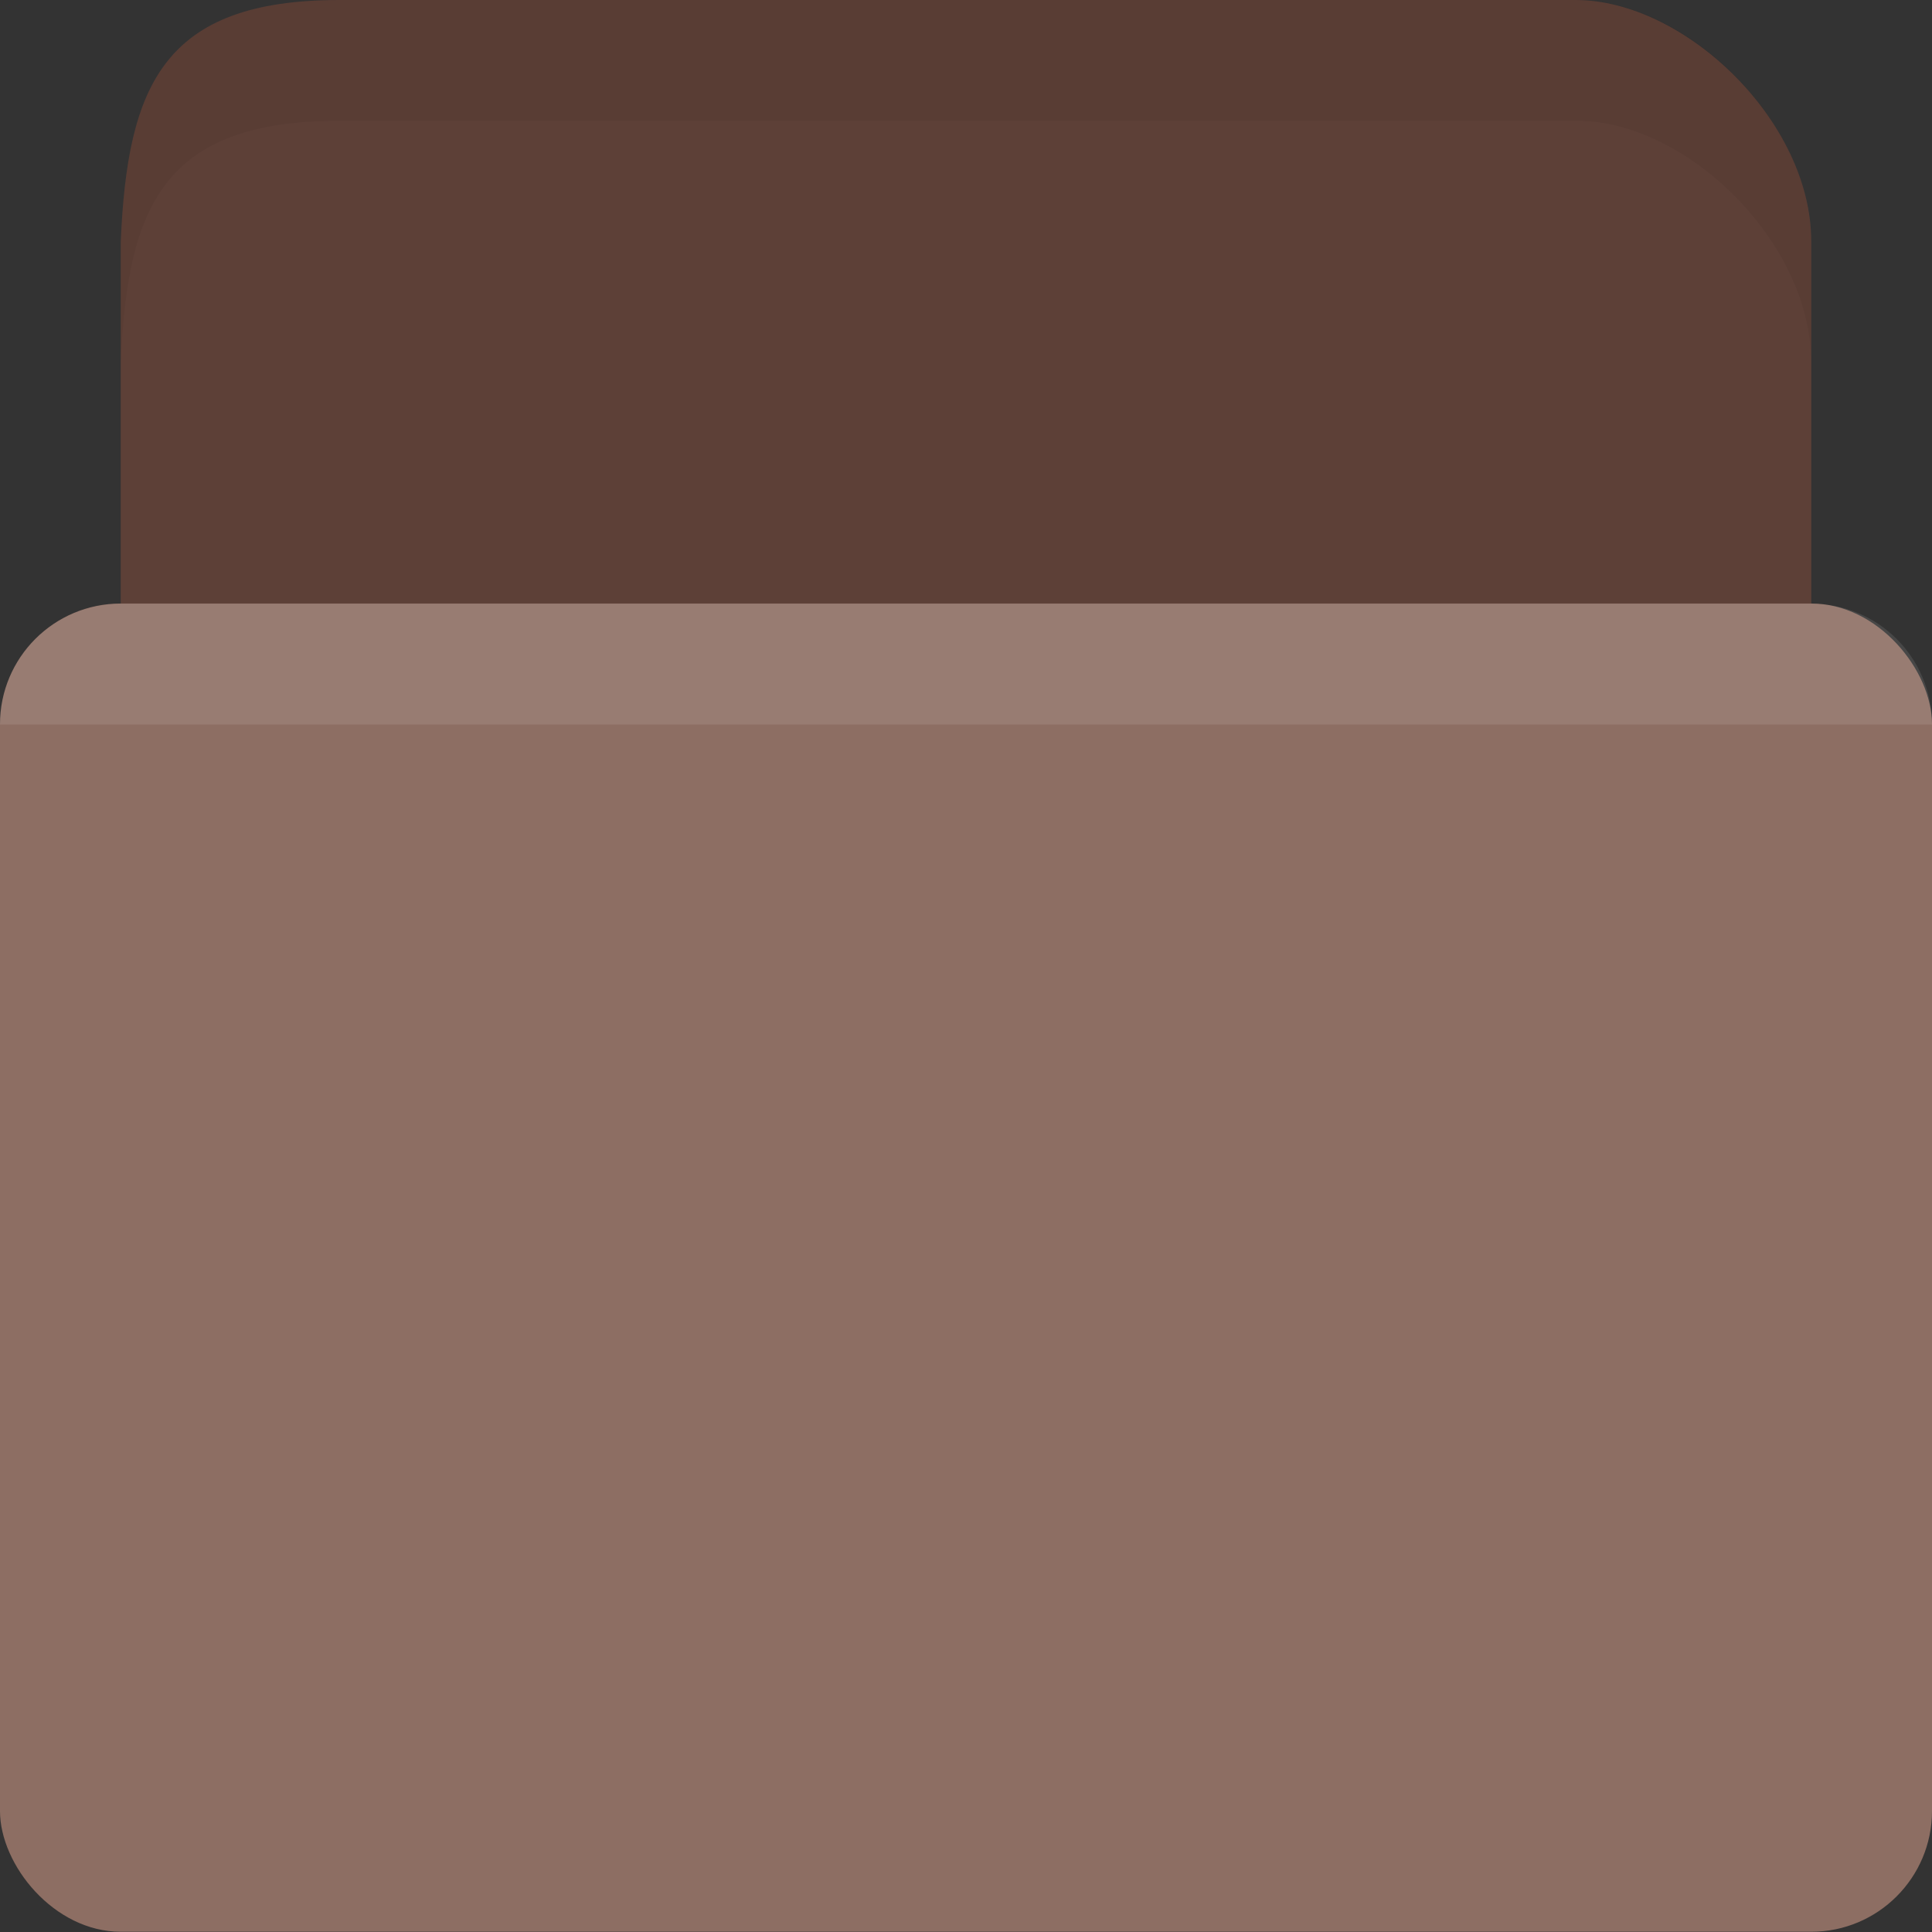 <!-- Created with Inkscape (http://www.inkscape.org/) -->
<svg xmlns="http://www.w3.org/2000/svg" viewBox="0 0 16 16">
 <rect x="0" y="0" width="16" height="16" fill="#333333" stroke="none"/>
 <g transform="translate(0,-1036.362)">
  <path transform="translate(0,1036.362)" d="M 2.812,0 C 1.352,0 1.056,0.709 1,2 L 4,0 z M 4,0 13.05,0 C 13.95,0 15,1 15,2 l 0,6 c 0,1.108 -0.897,2 -1.95,2 L 3,10 C 1.947,10 1,9.108 1,8 L 1,2 z" style="fill:#5d4037;fill-opacity:1;stroke:none"/>
  <rect rx="1" y="1041.36" height="11" width="16" style="fill:#8d6e63;fill-opacity:1;stroke:none"/>
  <path d="M 1 5 C 0.446 5 0 5.446 0 6 L 16 6 C 16 5.446 15.554 5 15 5 L 1 5 z " transform="translate(0,1036.362)" style="fill:#fff;opacity:0.1;fill-opacity:1;stroke:none"/>
  <path d="m 2.813 0 c -1.461 0 -1.756 0.709 -1.813 2 l 0 1 c 0.056 -1.291 0.352 -2 1.813 -2 l 1.188 0 l 9.06 0 c 0.9 0 1.938 1 1.938 2 l 0 -1 c 0 -1 -1.037 -2 -1.938 -2 l -9.06 0 l -1.188 0 z" transform="translate(0,1036.362)" style="fill:#000;opacity:0.05;fill-opacity:1;stroke:none"/>
 </g>
</svg>
